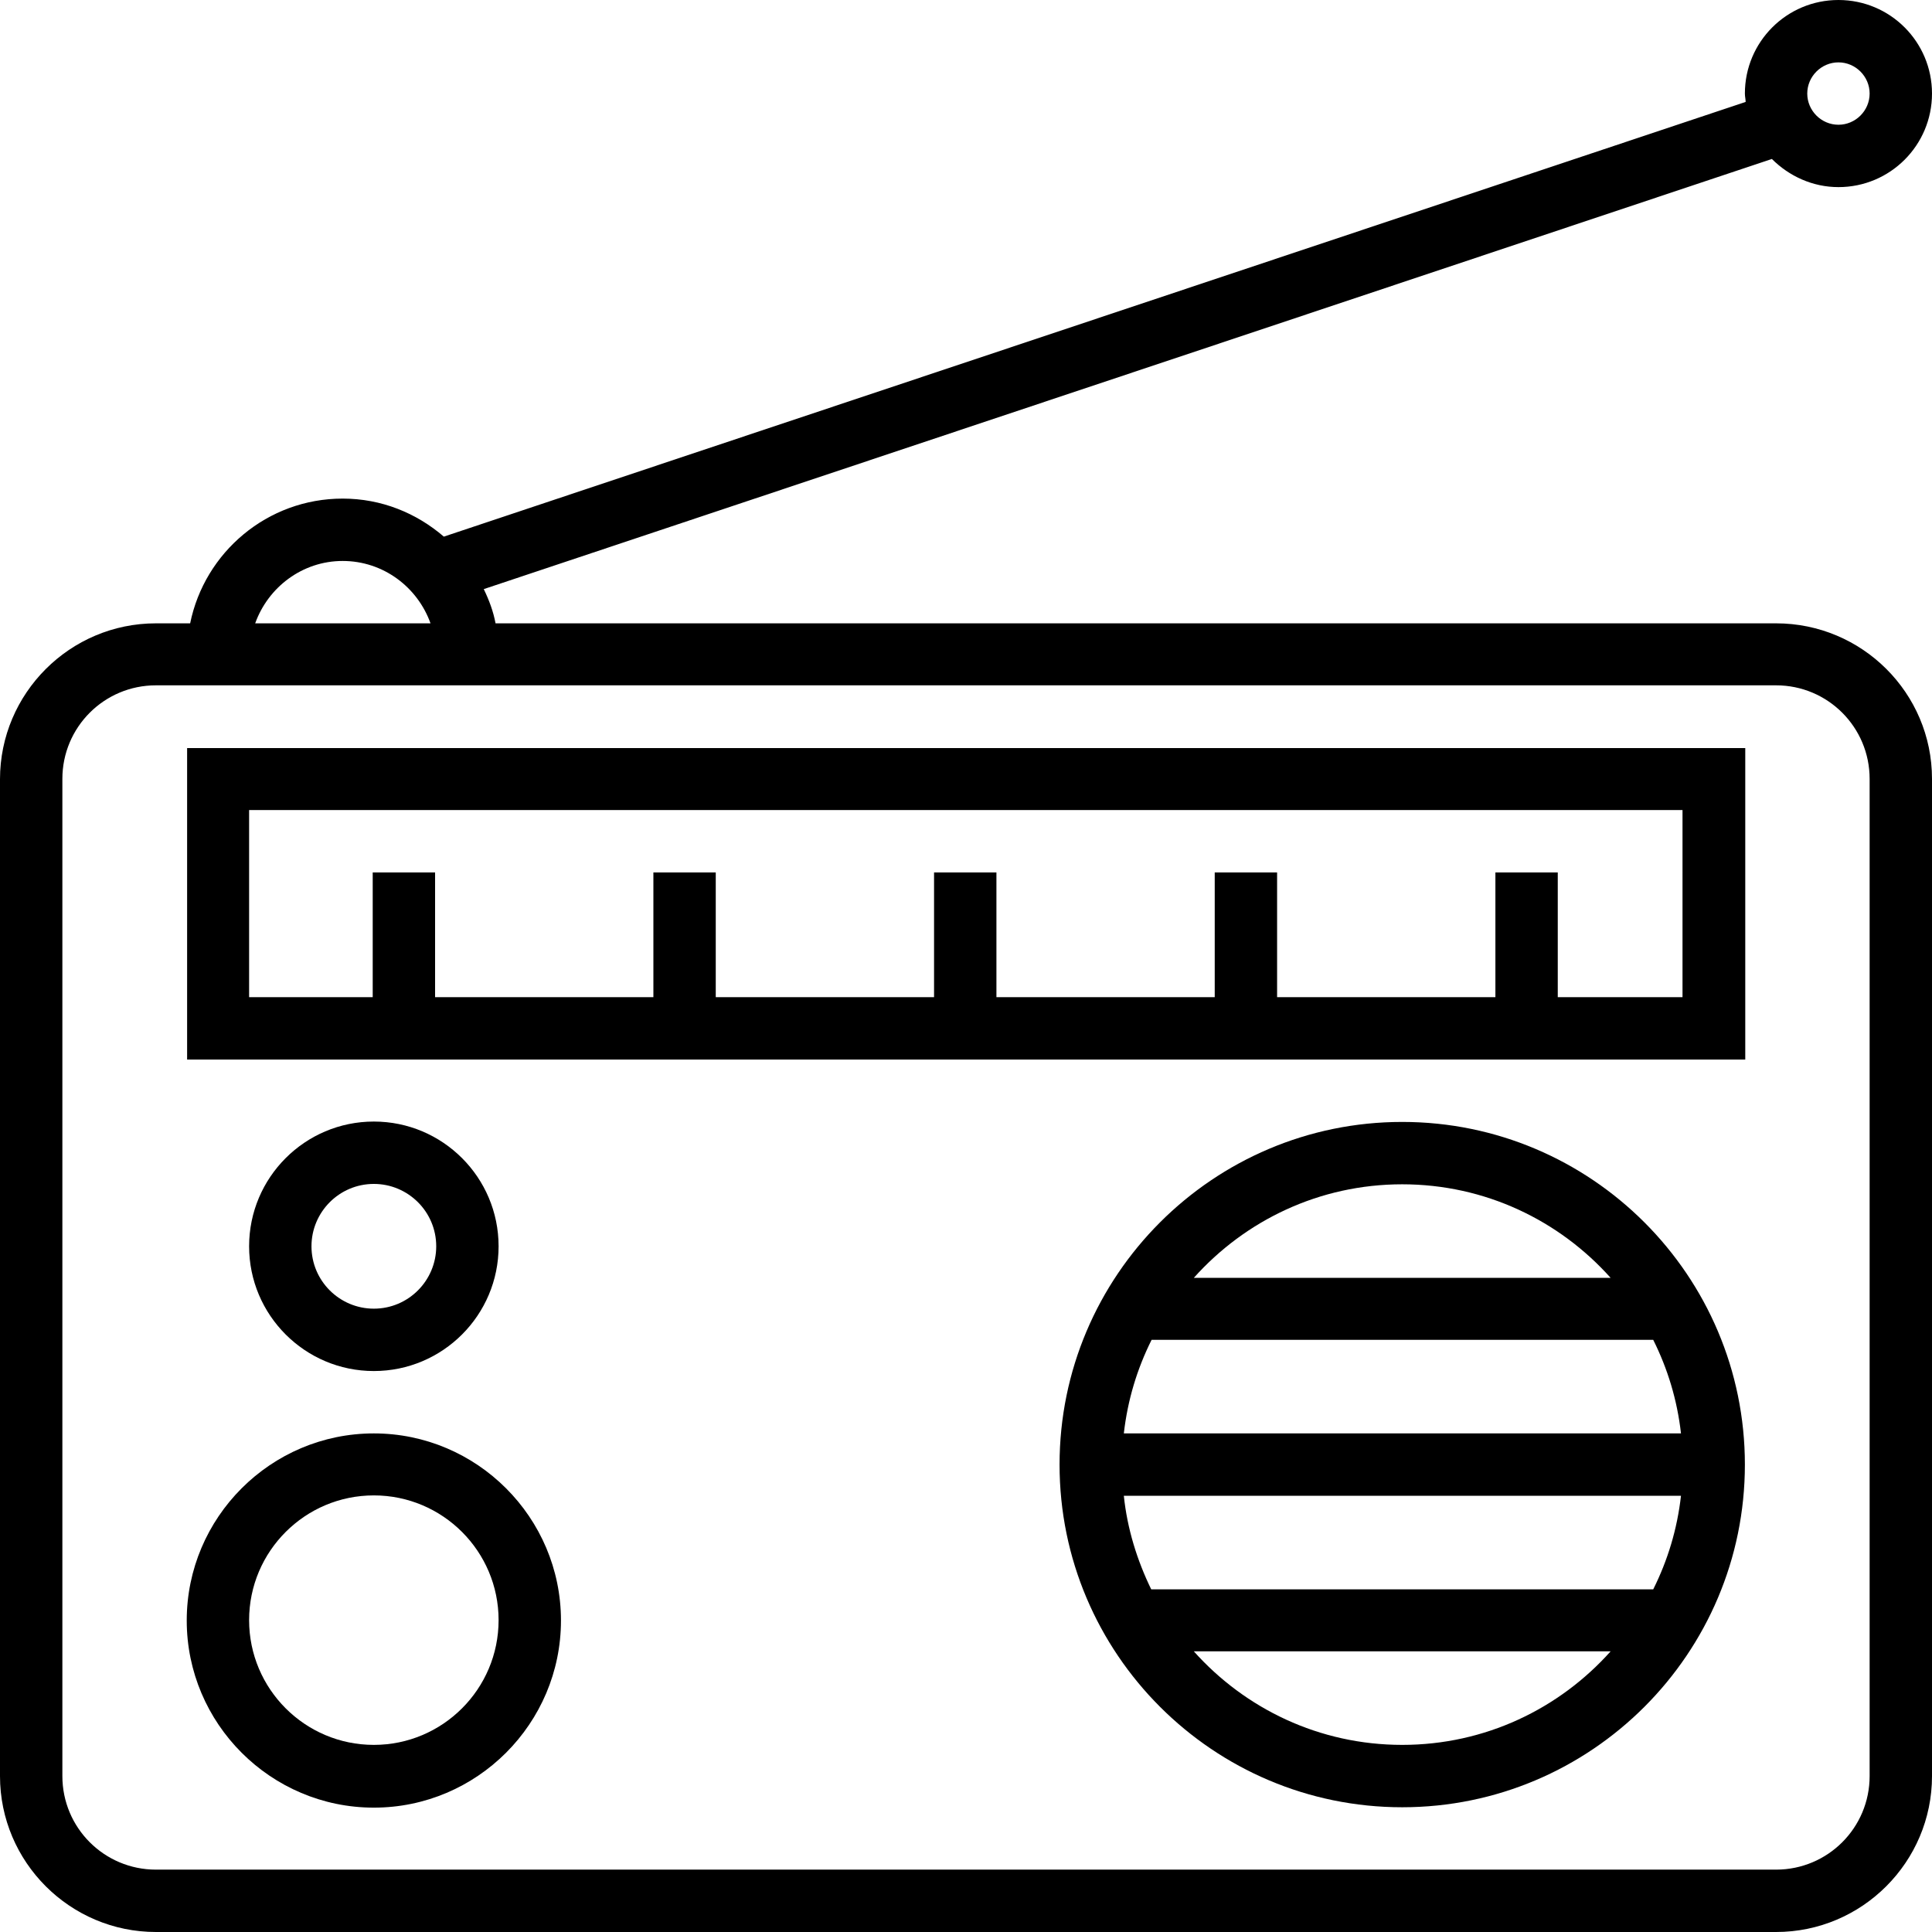 <?xml version="1.0" encoding="iso-8859-1"?>
<!-- Generator: Adobe Illustrator 19.0.0, SVG Export Plug-In . SVG Version: 6.00 Build 0)  -->
<svg version="1.1" id="Capa_1" xmlns="http://www.w3.org/2000/svg" xmlns:xlink="http://www.w3.org/1999/xlink" x="0px" y="0px"
	 viewBox="0 0 508 508" style="enable-background:new 0 0 508 508;" xml:space="preserve">
<g>
	<g>
		<path d="M467,163.9H130.3c-0.6-3.2-1.7-6.1-3.1-9L465.9,41.8c4.5,4.5,10.7,7.4,17.5,7.4c13.6,0,24.6-11,24.6-24.6
			C508,11,497,0,483.4,0c-13.6,0-24.6,11-24.6,24.6c0,0.8,0.2,1.5,0.2,2.2L116.7,141.1c-7.2-6.2-16.4-10-26.6-10
			c-19.8,0-36.3,14.1-40.1,32.8h-9c-22.6,0-41,18.4-41,41V467c0,22.6,18.4,41,41,41h426c22.6,0,41-18.4,41-41V204.8
			C508,182.2,489.6,163.9,467,163.9z M483.4,16.4c4.5,0,8.2,3.7,8.2,8.2s-3.7,8.2-8.2,8.2s-8.2-3.7-8.2-8.2S478.9,16.4,483.4,16.4z
			 M90.1,147.5c10.7,0,19.7,6.9,23.1,16.4H67.1C70.5,154.4,79.5,147.5,90.1,147.5z M491.6,467c0,13.6-11,24.6-24.6,24.6H41
			c-13.6,0-24.6-11-24.6-24.6V204.8c0-13.6,11-24.6,24.6-24.6h426c13.6,0,24.6,11,24.6,24.6V467z"/>
	</g>
</g>
<g>
	<g>
		<path d="M49.2,196.7v81.9h409.7v-81.9H49.2z M442.4,262.2h-32.8v-32.8h-16.4v32.8h-57.4v-32.8h-16.4v32.8H262v-32.8h-16.4v32.8
			h-57.4v-32.8h-16.4v32.8h-57.4v-32.8H98v32.8H65.5V213h376.9V262.2z"/>
	</g>
</g>
<g>
	<g>
		<path d="M98.3,376.9c-27.1,0-49.2,22.1-49.2,49.2c0,27.1,22.1,49.2,49.2,49.2c27.1,0,49.2-22.1,49.2-49.2
			C147.5,399,125.4,376.9,98.3,376.9z M98.3,458.8c-18.1,0-32.8-14.7-32.8-32.8c0-18.1,14.7-32.8,32.8-32.8
			c18.1,0,32.8,14.7,32.8,32.8S116.4,458.8,98.3,458.8z"/>
	</g>
</g>
<g>
	<g>
		<path d="M98.3,294.9c-18.1,0-32.8,14.7-32.8,32.8s14.7,32.8,32.8,32.8c18.1,0,32.8-14.7,32.8-32.8
			C131.1,309.6,116.4,294.9,98.3,294.9z M98.3,344.1c-9,0-16.4-7.3-16.4-16.4c0-9,7.3-16.4,16.4-16.4c9,0,16.4,7.3,16.4,16.4
			C114.7,336.7,107.4,344.1,98.3,344.1z"/>
	</g>
</g>
<g>
	<g>
		<path d="M368.7,295c-49.7,0-90.1,40.4-90.1,90.1s40.4,90.1,90.1,90.1s90.1-40.4,90.1-90.1C458.8,335.4,418.4,295,368.7,295z
			 M368.7,311.4c21.8,0,41.3,9.5,54.8,24.6H313.9C327.4,320.9,346.9,311.4,368.7,311.4z M302.8,352.3h131.9
			c3.8,7.6,6.3,15.8,7.3,24.6H295.5C296.5,368.1,299,359.9,302.8,352.3z M368.7,458.8c-21.8,0-41.3-9.5-54.8-24.6h109.6
			C410,449.3,390.5,458.8,368.7,458.8z M434.7,417.9h-132c-3.7-7.6-6.3-15.9-7.2-24.6H442C441,402.1,438.5,410.3,434.7,417.9z"/>
	</g>
</g>
<g>
</g>
<g>
</g>
<g>
</g>
<g>
</g>
<g>
</g>
<g>
</g>
<g>
</g>
<g>
</g>
<g>
</g>
<g>
</g>
<g>
</g>
<g>
</g>
<g>
</g>
<g>
</g>
<g>
</g>
</svg>
